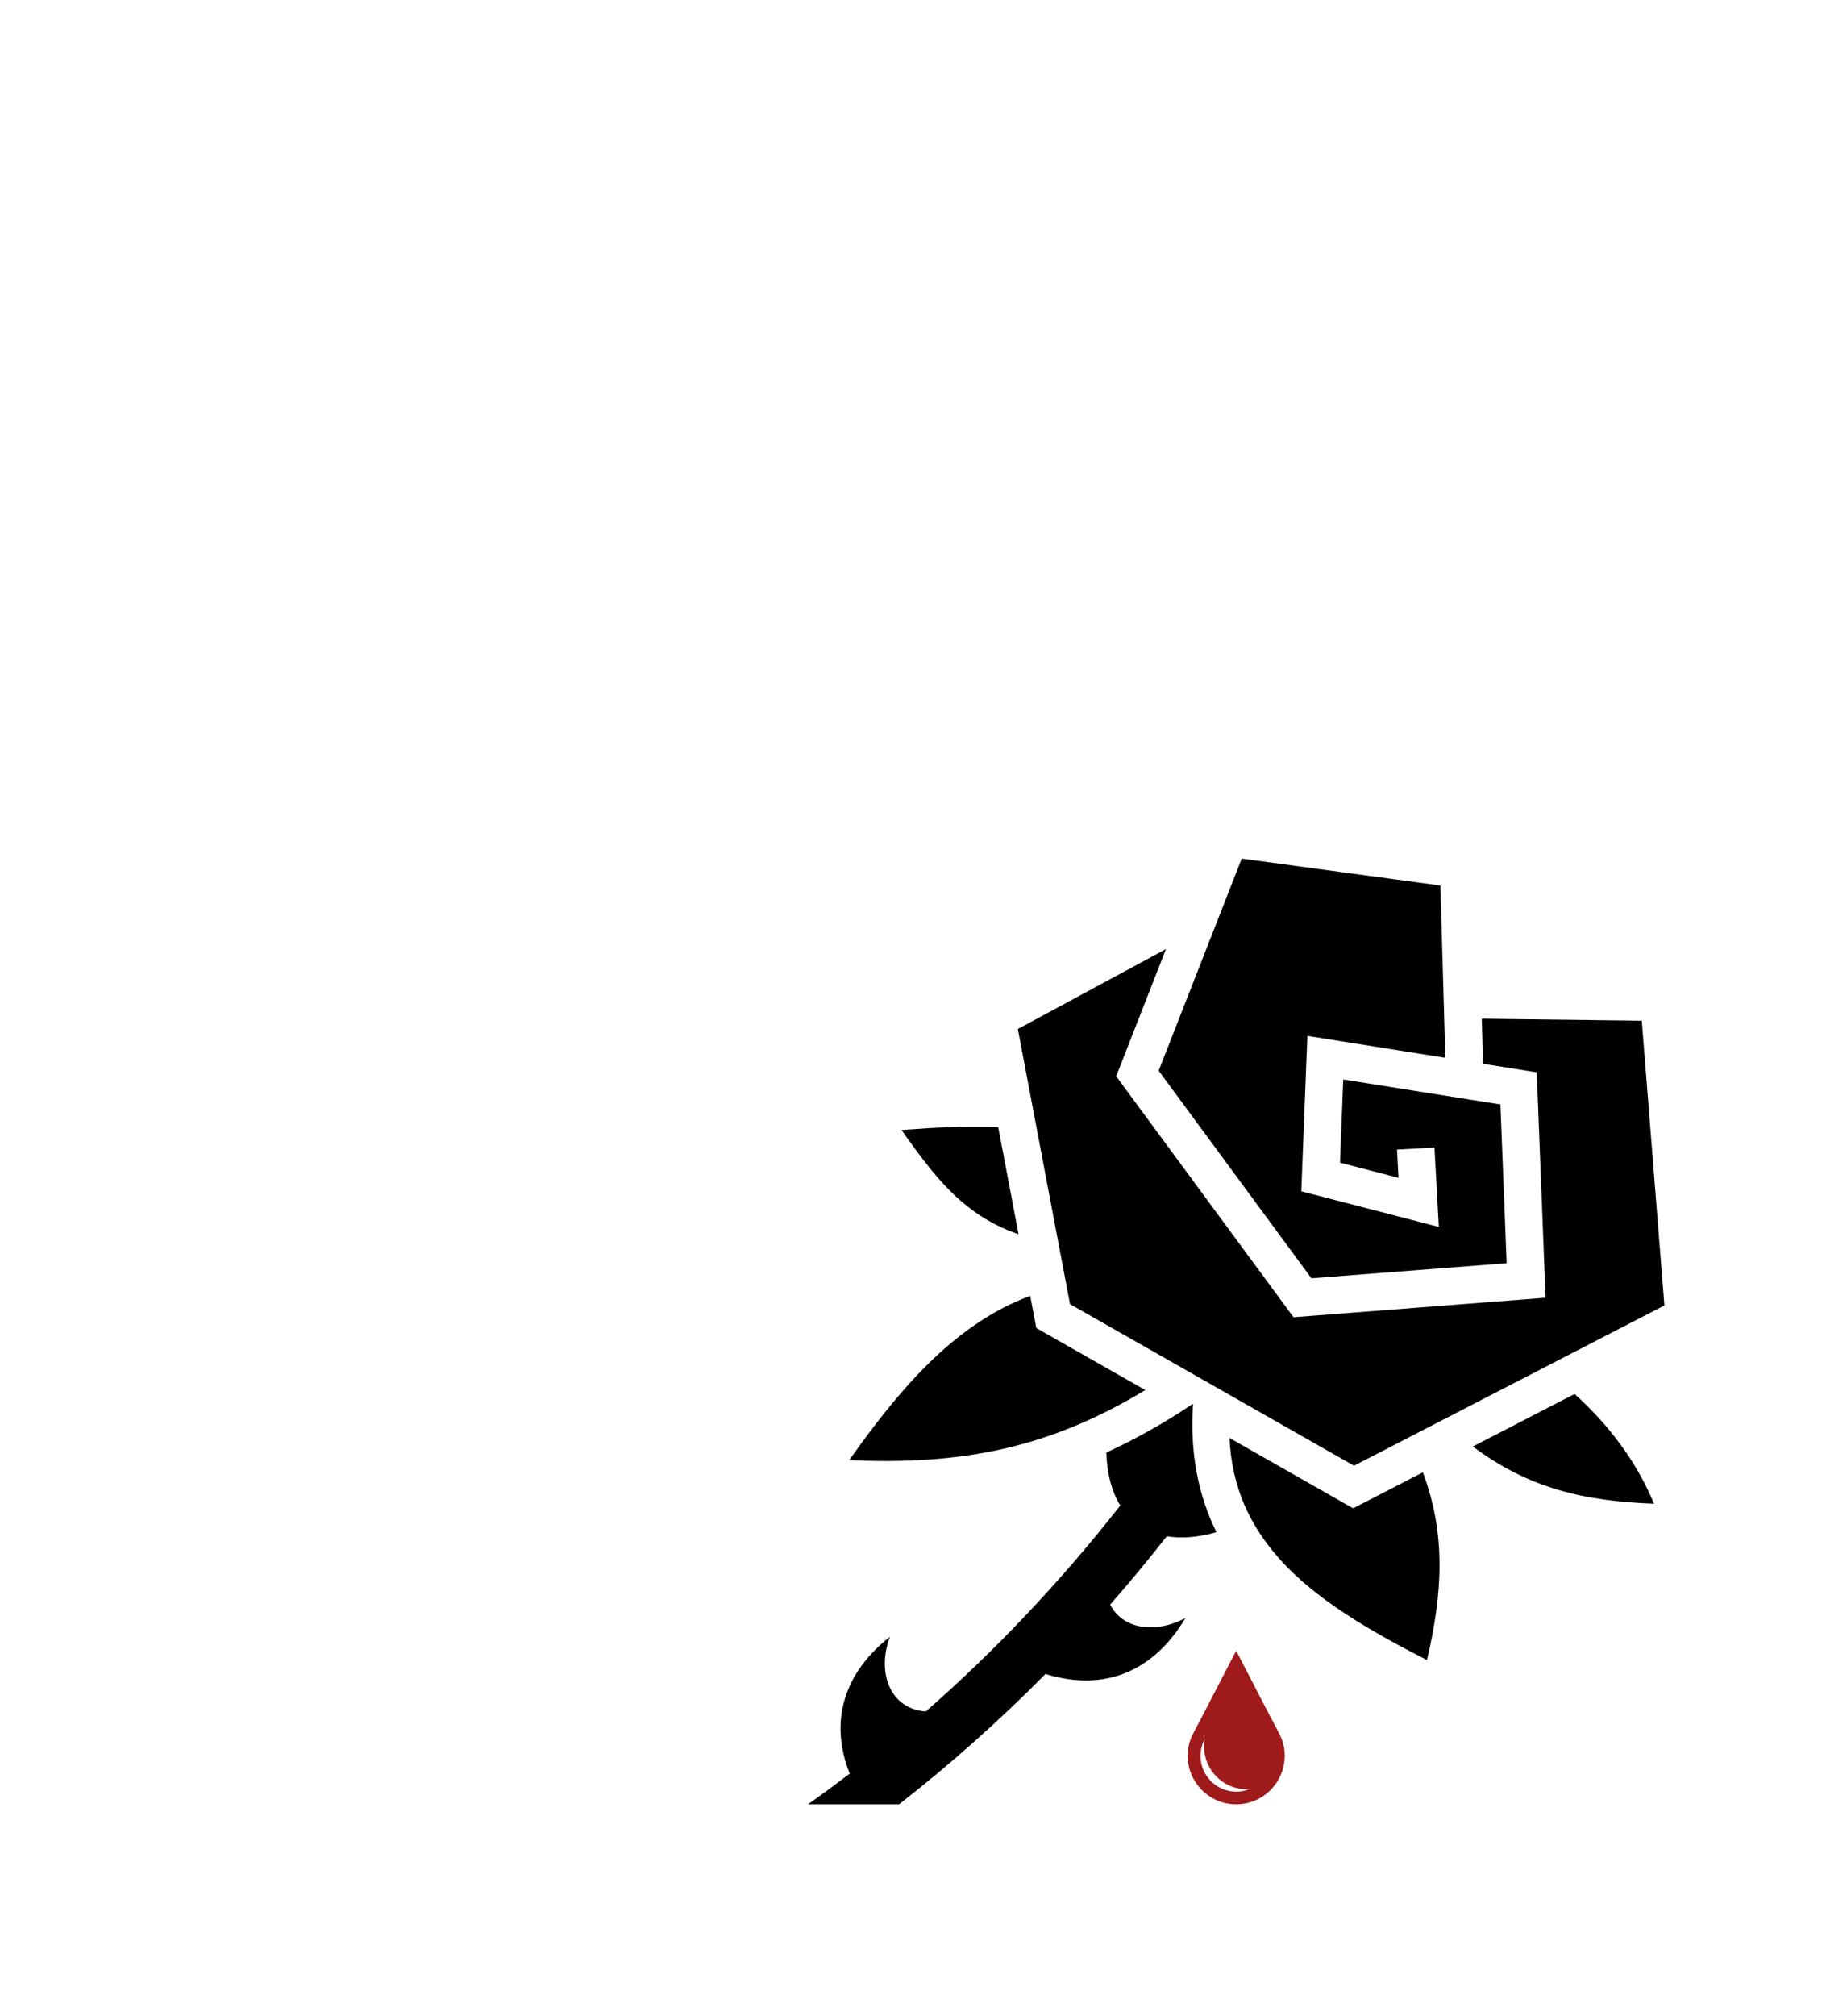 <svg width="106" height="117" viewBox="-100 -100 226 237" fill="none" xmlns="http://www.w3.org/2000/svg">
    <path
        d="M53.682 0L43.405 26.238L62.312 51.921L86.474 50.055L85.703 30.414L66.251 27.325L65.851 37.615L73.092 39.49L72.901 35.997L77.543 35.746L78.078 45.565L61.062 41.158L61.809 21.932L78.885 24.643L78.274 3.328L53.682 0ZM44.309 11.191L25.976 21.08L32.432 55.116L67.582 75.109L106 55.282L103.201 20.053L83.397 19.808L83.556 25.385L90.199 26.439L91.294 54.327L60.093 56.736L38.147 26.925L44.309 11.191ZM21.149 33.166C20.405 33.162 19.654 33.167 18.897 33.181C16.545 33.224 14.065 33.392 11.574 33.576C13.919 36.876 16.224 40.058 19.075 42.479C21.039 44.146 23.263 45.528 26.059 46.457L23.546 33.215C22.754 33.187 21.956 33.171 21.149 33.166ZM27.509 54.102C23.958 55.408 20.753 57.385 17.7 59.936C13.253 63.651 9.174 68.661 5.107 74.421C19.26 75.065 30.021 72.833 41.751 65.748L28.263 58.077L27.509 54.102ZM94.883 66.233L82.287 72.735C89.22 77.895 95.934 79.474 104.714 79.809C102.535 74.554 99.089 70.027 94.883 66.233ZM47.658 67.446C44.035 69.861 40.484 71.855 36.923 73.476C37.015 76.162 37.623 78.357 38.656 80.034C31.321 89.371 23.305 97.874 14.583 105.511C10.209 105.21 8.469 100.77 10.144 96.26C4.483 100.737 2.575 106.706 5.169 113.199C3.47 114.494 1.749 115.764 0 117H11.279C17.66 112.018 23.695 106.64 29.399 100.874C36.733 103.151 42.844 100.5 46.718 93.945C42.993 95.94 38.953 95.339 37.405 92.289C39.806 89.549 42.141 86.731 44.409 83.835C46.212 84.135 48.286 83.976 50.558 83.332C48.353 78.879 47.243 73.623 47.658 67.446ZM52.169 71.673C52.468 77.919 54.771 82.576 58.3 86.567C62.756 91.607 69.426 95.471 76.614 99.155C78.551 90.838 78.99 83.631 76.104 75.925L67.474 80.379L52.169 71.673Z"
        fill="black" />
    <path
        d="M58.59 108.817C58.564 108.745 58.538 108.686 58.508 108.628L58.512 108.637C58.396 108.367 57.467 106.571 57.312 106.327L52.999 98L48.575 106.531C48.425 106.776 47.601 108.368 47.487 108.637L47.441 108.737C47.162 109.406 47 110.182 47 110.998C47 114.312 49.686 117 53 117C56.314 117 58.999 114.313 58.999 110.998C58.999 110.996 58.999 110.994 58.999 110.993C58.999 110.969 59 110.941 59 110.913C59 110.157 58.85 109.436 58.577 108.779L58.59 108.816V108.817ZM53.002 115.432C50.561 115.432 48.583 113.452 48.583 111.009C48.583 110.239 48.78 109.516 49.125 108.885L49.114 108.908C49.059 109.189 49.027 109.512 49.026 109.843V109.844C49.028 112.771 51.4 115.144 54.325 115.145C54.414 115.145 54.51 115.145 54.599 115.14C54.129 115.325 53.584 115.432 53.014 115.432C53.008 115.432 53.002 115.432 52.996 115.432H53.002Z"
        fill="#9F1A1A" />
</svg>
